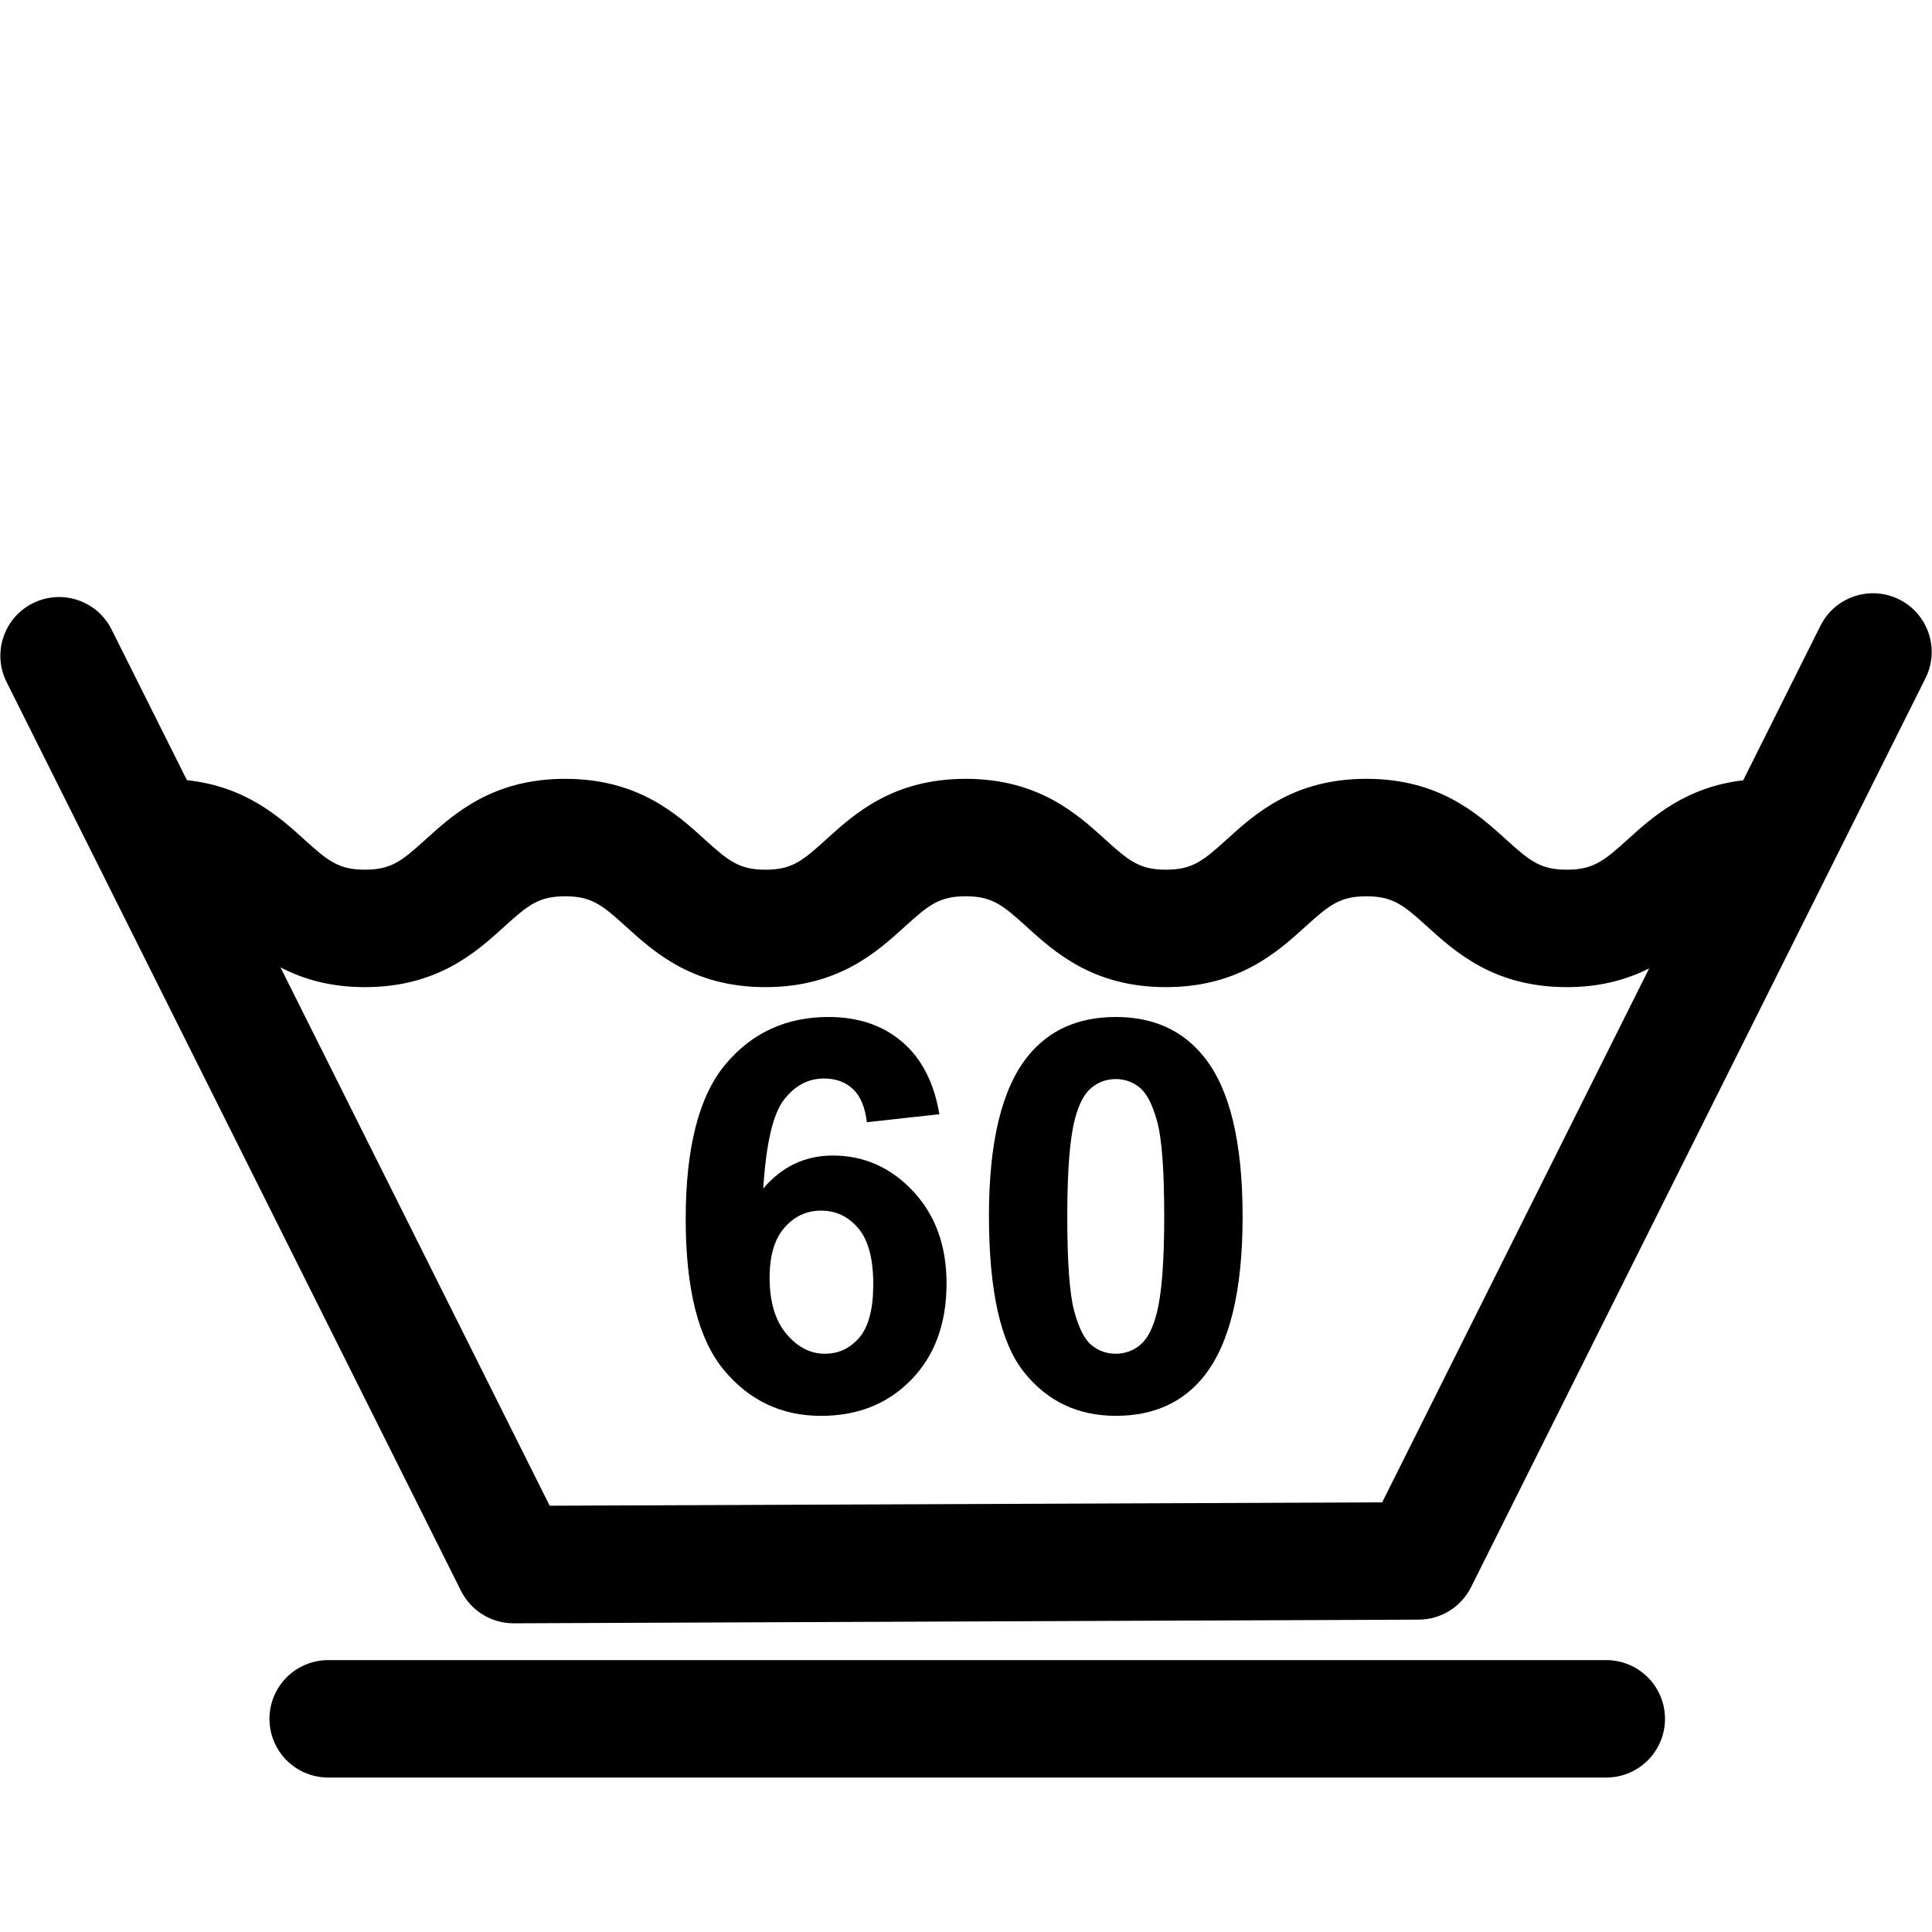 <?xml version="1.0" encoding="utf-8"?>
<!-- Generator: Adobe Illustrator 15.1.0, SVG Export Plug-In . SVG Version: 6.00 Build 0)  -->
<!DOCTYPE svg PUBLIC "-//W3C//DTD SVG 1.1//EN" "http://www.w3.org/Graphics/SVG/1.1/DTD/svg11.dtd">
<svg version="1.1" id="Layer_1" xmlns="http://www.w3.org/2000/svg" xmlns:xlink="http://www.w3.org/1999/xlink" x="0px" y="0px"
	 width="100px" height="100px" viewBox="0 0 100 100" enable-background="new 0 0 100 100" xml:space="preserve">
<line fill="none" stroke="#000000" stroke-width="6.078" stroke-linecap="round" stroke-linejoin="round" x1="16.986" y1="88.966" x2="83.141" y2="88.966"/>
<path d="M98.305,31.028c-1.503-0.749-3.328-0.143-4.078,1.359l-4,8.001c-2.974,0.349-4.688,1.895-5.979,3.063
	c-1.229,1.113-1.78,1.564-3.148,1.564c-1.367,0-1.92-0.451-3.146-1.564c-1.462-1.325-3.465-3.139-7.23-3.139
	c-3.768,0-5.771,1.815-7.23,3.14c-1.227,1.112-1.779,1.563-3.145,1.563c-1.363,0-1.916-0.451-3.142-1.563
	c-1.46-1.325-3.46-3.14-7.225-3.14c-3.764,0-5.764,1.815-7.223,3.141c-1.225,1.112-1.775,1.563-3.138,1.563
	c-1.363,0-1.915-0.451-3.14-1.563c-1.46-1.325-3.461-3.141-7.227-3.141s-5.767,1.815-7.227,3.141
	c-1.225,1.111-1.776,1.562-3.138,1.562c-1.364,0-1.915-0.451-3.141-1.563c-1.302-1.182-3.043-2.745-6.073-3.071l-3.899-7.798
	c-0.75-1.501-2.576-2.11-4.077-1.359c-1.501,0.75-2.11,2.576-1.359,4.077l23.521,47.04c0.515,1.029,1.567,1.681,2.718,1.681
	c0.004,0,0.008,0,0.012,0l46.846-0.19c1.146-0.005,2.192-0.654,2.705-1.681l23.521-47.045
	C100.413,33.604,99.805,31.779,98.305,31.028z M71.541,77.761l-43.09,0.175L14.518,50.071c1.136,0.591,2.542,1.023,4.369,1.023
	c3.763,0,5.763-1.813,7.223-3.139c1.226-1.112,1.777-1.563,3.143-1.563c1.366,0,1.917,0.451,3.143,1.563
	c1.46,1.325,3.46,3.139,7.224,3.139c3.764,0,5.763-1.815,7.223-3.14c1.225-1.112,1.776-1.563,3.138-1.563
	c1.365,0,1.916,0.451,3.141,1.563c1.46,1.325,3.46,3.14,7.226,3.14c3.764,0,5.766-1.813,7.227-3.138
	c1.228-1.113,1.779-1.564,3.148-1.564c1.368,0,1.922,0.452,3.148,1.564c1.462,1.325,3.463,3.138,7.229,3.138
	c1.771,0,3.143-0.408,4.26-0.97L71.541,77.761z"/>
<path d="M48.621,57.672l-3.751,0.413c-0.092-0.771-0.331-1.342-0.717-1.71c-0.386-0.367-0.888-0.552-1.503-0.552
	c-0.818,0-1.51,0.368-2.076,1.104c-0.566,0.736-0.922,2.267-1.069,4.593c0.965-1.14,2.166-1.709,3.6-1.709
	c1.618,0,3.004,0.615,4.158,1.848c1.154,1.232,1.73,2.822,1.73,4.771c0,2.068-0.606,3.729-1.82,4.979
	c-1.213,1.251-2.772,1.876-4.675,1.876c-2.041,0-3.719-0.793-5.034-2.379c-1.315-1.587-1.972-4.187-1.972-7.8
	c0-3.705,0.685-6.375,2.055-8.013c1.37-1.637,3.149-2.454,5.337-2.454c1.536,0,2.807,0.43,3.813,1.289
	C47.704,54.787,48.345,56.035,48.621,57.672z M39.835,66.126c0,1.26,0.29,2.231,0.869,2.916c0.579,0.687,1.241,1.028,1.986,1.028
	c0.717,0,1.314-0.28,1.793-0.842c0.478-0.562,0.717-1.48,0.717-2.759c0-1.315-0.257-2.278-0.772-2.89
	c-0.515-0.611-1.159-0.917-1.931-0.917c-0.745,0-1.375,0.292-1.889,0.876C40.093,64.124,39.835,64.984,39.835,66.126z"/>
<path d="M57.751,52.639c1.958,0,3.489,0.698,4.592,2.096c1.315,1.654,1.974,4.399,1.974,8.233c0,3.824-0.662,6.573-1.986,8.247
	c-1.094,1.379-2.62,2.068-4.578,2.068c-1.968,0-3.554-0.756-4.758-2.27c-1.205-1.513-1.807-4.209-1.807-8.089
	c0-3.806,0.66-6.546,1.984-8.22C54.266,53.327,55.792,52.639,57.751,52.639z M57.751,55.852c-0.469,0-0.888,0.149-1.255,0.448
	c-0.368,0.3-0.653,0.834-0.855,1.606c-0.267,1.002-0.399,2.688-0.399,5.062s0.12,4.002,0.358,4.89s0.541,1.478,0.903,1.771
	s0.779,0.441,1.248,0.441c0.47,0,0.888-0.149,1.255-0.448s0.652-0.835,0.854-1.606c0.268-0.992,0.4-2.676,0.4-5.048
	s-0.119-4.002-0.357-4.89c-0.239-0.887-0.541-1.479-0.903-1.778C58.637,56.001,58.221,55.852,57.751,55.852z"/>
</svg>
